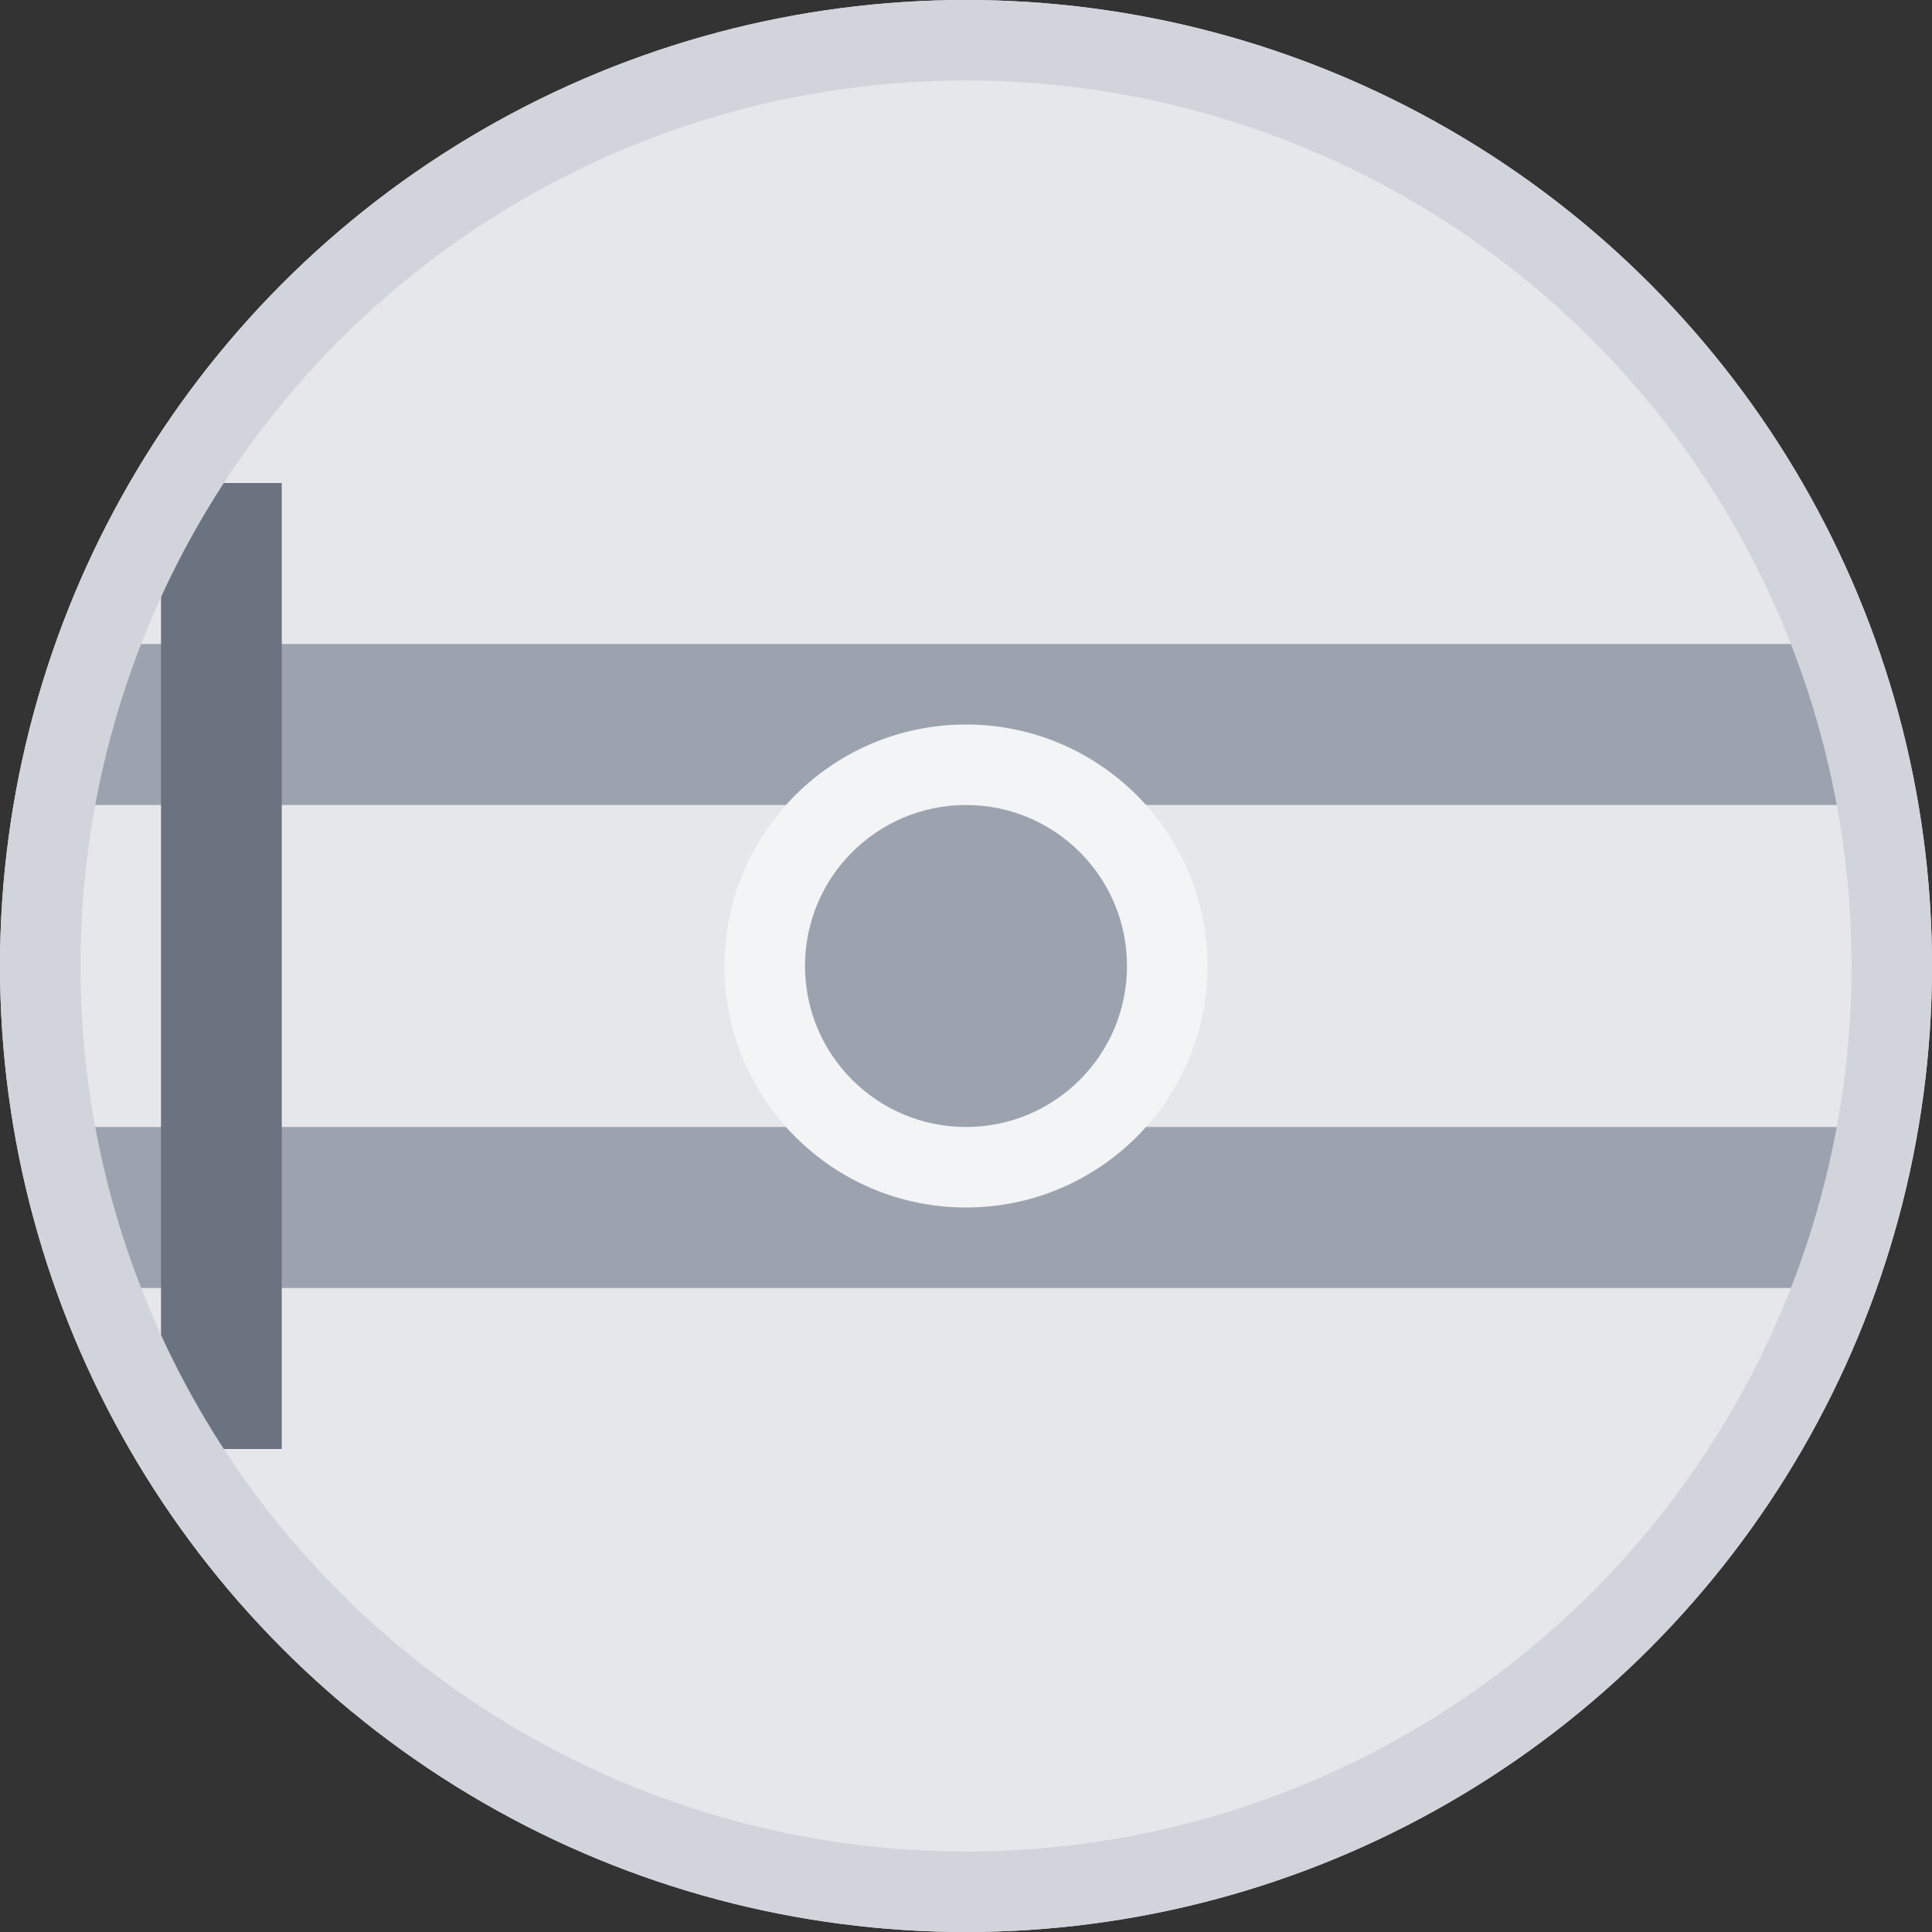 <svg width="24" height="24" viewBox="0 0 24 24" fill="none" xmlns="http://www.w3.org/2000/svg">
  <rect x="0" y="0" width="24" height="24" fill="#333333" stroke="none"/>
  <!-- Base circle -->
  <circle cx="12" cy="12" r="12" fill="#E5E7EB"/>
  
  <!-- Flag stripes pattern -->
  <path d="M1.5 8H22.5C22.8 8.5 23 9.2 23.1 10H0.9C1 9.2 1.2 8.5 1.5 8Z" fill="#9CA3AF"/>
  <path d="M0.9 14C1 14.8 1.2 15.5 1.5 16H22.5C22.8 15.5 23 14.8 23.1 14H0.9Z" fill="#9CA3AF"/>
  
  <!-- Flag pole -->
  <rect x="2" y="6" width="1.5" height="12" fill="#6B7280"/>
  
  <!-- Generic flag symbol -->
  <circle cx="12" cy="12" r="3" fill="#F3F4F6"/>
  <circle cx="12" cy="12" r="2" fill="#9CA3AF"/>
  
  <!-- Subtle border -->
  <circle cx="12" cy="12" r="11.5" fill="none" stroke="#D1D5DB" stroke-width="1"/>
</svg>
